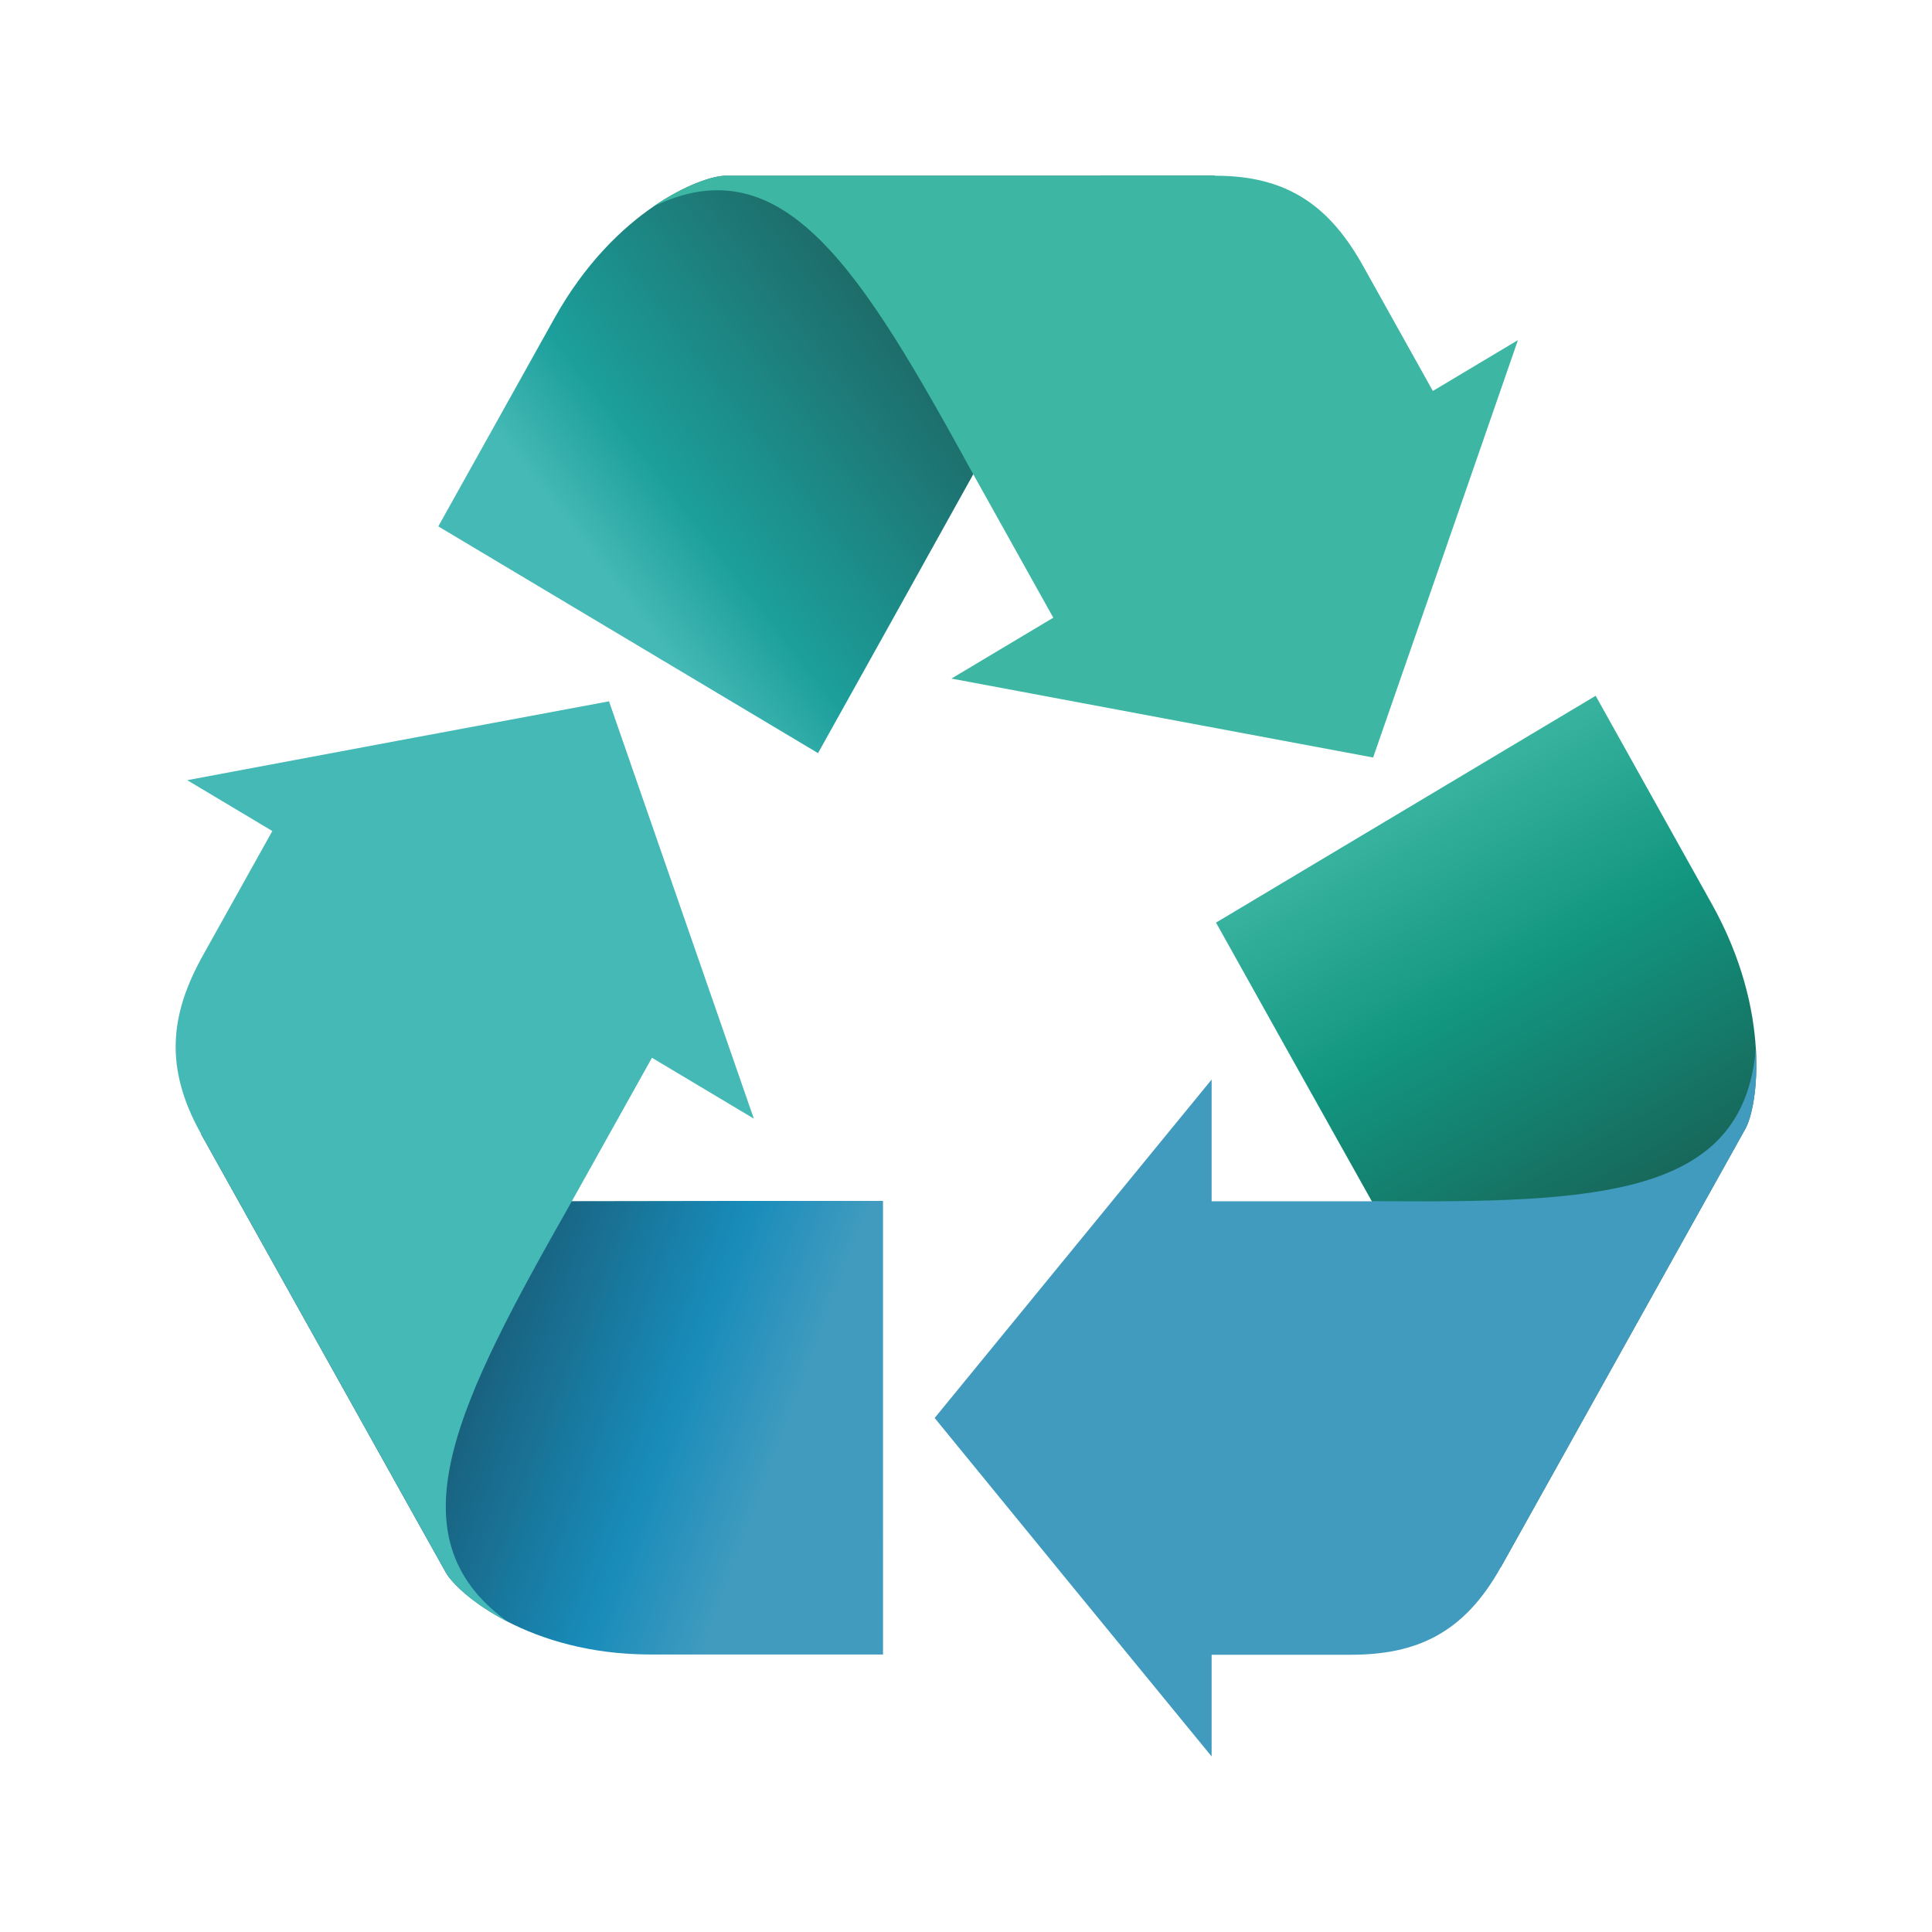 <?xml version="1.0" encoding="UTF-8" standalone="no"?>
<svg
   xmlns:dc="http://purl.org/dc/elements/1.1/"
   xmlns:cc="http://creativecommons.org/ns#"
   xmlns:rdf="http://www.w3.org/1999/02/22-rdf-syntax-ns#"
   xmlns:svg="http://www.w3.org/2000/svg"
   xmlns="http://www.w3.org/2000/svg"
   xmlns:xlink="http://www.w3.org/1999/xlink"
   xmlns:sodipodi="http://sodipodi.sourceforge.net/DTD/sodipodi-0.dtd"
   xmlns:inkscape="http://www.inkscape.org/namespaces/inkscape"
   viewBox="0 0 22 22"
   id="svg2"
   version="1.1"
   inkscape:version="0.48.4 r9939"
   width="100%"
   height="100%"
   sodipodi:docname="user-trash.svg">
  <defs
     id="defs14">
    <linearGradient
       gradientUnits="userSpaceOnUse"
       xlink:href="#linearGradient4146"
       id="linearGradient3307"
       y2="732.153"
       x2="894.946"
       y1="640.894"
       x1="881.505" />
    <linearGradient
       gradientUnits="userSpaceOnUse"
       xlink:href="#linearGradient4801"
       id="linearGradient3305"
       y2="654.335"
       x2="877.73"
       y1="732.014"
       x1="889.936" />
    <linearGradient
       gradientUnits="userSpaceOnUse"
       xlink:href="#linearGradient4748"
       id="linearGradient3303"
       y2="732.153"
       x2="894.946"
       y1="631.153"
       x1="838.632" />
    <linearGradient
       gradientUnits="userSpaceOnUse"
       xlink:href="#linearGradient4136"
       id="linearGradient3124"
       y2="531.383"
       x2="730.942"
       y1="535.416"
       x1="853.489" />
    <linearGradient
       gradientUnits="userSpaceOnUse"
       xlink:href="#linearGradient3873"
       id="linearGradient3122"
       y2="334.234"
       x2="810.714"
       y1="557.806"
       x1="689.146" />
    <linearGradient
       gradientUnits="userSpaceOnUse"
       xlink:href="#linearGradient4156"
       id="linearGradient3120"
       y2="573.684"
       x2="854.286"
       y1="518.684"
       x1="713.036" />
    <linearGradient
       gradientUnits="userSpaceOnUse"
       xlink:href="#linearGradient4146"
       id="linearGradient3118"
       y2="516.494"
       x2="716.031"
       y1="561.186"
       x1="844.636" />
    <linearGradient
       gradientUnits="userSpaceOnUse"
       xlink:href="#linearGradient4146"
       id="linearGradient4915"
       y2="732.153"
       x2="894.946"
       y1="640.894"
       x1="881.505" />
    <linearGradient
       gradientUnits="userSpaceOnUse"
       xlink:href="#linearGradient4801"
       id="linearGradient4913"
       y2="654.335"
       x2="877.73"
       y1="732.014"
       x1="889.936" />
    <linearGradient
       gradientUnits="userSpaceOnUse"
       xlink:href="#linearGradient4748"
       id="linearGradient4911"
       y2="732.153"
       x2="894.946"
       y1="631.153"
       x1="838.632" />
    <linearGradient
       id="linearGradient4748-8">
      <stop
         offset="0"
         style="stop-color:#fcb923;stop-opacity:1"
         id="stop4750-3" />
      <stop
         offset="0.478"
         style="stop-color:#fcb923;stop-opacity:1"
         id="stop4752-2" />
      <stop
         offset="1"
         style="stop-color:#d97712;stop-opacity:1"
         id="stop4754-8" />
    </linearGradient>
    <linearGradient
       id="linearGradient4748-4">
      <stop
         offset="0"
         style="stop-color:#fcb923;stop-opacity:1"
         id="stop4750-7" />
      <stop
         offset="0.478"
         style="stop-color:#fcb923;stop-opacity:1"
         id="stop4752-1" />
      <stop
         offset="1"
         style="stop-color:#d97712;stop-opacity:1"
         id="stop4754-3" />
    </linearGradient>
    <linearGradient
       gradientUnits="userSpaceOnUse"
       xlink:href="#linearGradient4156"
       id="linearGradient4154"
       y2="573.684"
       x2="854.286"
       y1="518.684"
       x1="713.036" />
    <linearGradient
       gradientUnits="userSpaceOnUse"
       xlink:href="#linearGradient4136"
       id="linearGradient4142"
       y2="531.383"
       x2="730.942"
       y1="535.416"
       x1="853.489" />
    <linearGradient
       gradientUnits="userSpaceOnUse"
       xlink:href="#linearGradient3873"
       id="linearGradient4120"
       y2="334.234"
       x2="810.714"
       y1="557.806"
       x1="689.146" />
    <linearGradient
       id="linearGradient3873-4">
      <stop
         offset="0"
         style="stop-color:#2c9157;stop-opacity:1"
         id="stop3875-42" />
      <stop
         offset="0.803"
         style="stop-color:#2c9157;stop-opacity:1"
         id="stop3881-50" />
      <stop
         offset="1"
         style="stop-color:#006457;stop-opacity:1"
         id="stop3877-4" />
    </linearGradient>
    <linearGradient
       gradientUnits="userSpaceOnUse"
       xlink:href="#linearGradient3873-4"
       id="linearGradient3879-4"
       y2="334.234"
       x2="810.714"
       y1="557.806"
       x1="689.146" />
    <linearGradient
       id="linearGradient3836-0">
      <stop
         offset="0"
         style="stop-color:#0b0184;stop-opacity:1"
         id="stop3838-2" />
      <stop
         offset="0.326"
         style="stop-color:#2322ee;stop-opacity:1"
         id="stop3871-2" />
      <stop
         offset="1"
         style="stop-color:#3b44fa;stop-opacity:1"
         id="stop3840-15" />
    </linearGradient>
    <linearGradient
       id="linearGradient3873-8">
      <stop
         offset="0"
         style="stop-color:#2c9157;stop-opacity:1"
         id="stop3875-8" />
      <stop
         offset="0.803"
         style="stop-color:#2c9157;stop-opacity:1"
         id="stop3881-1" />
      <stop
         offset="1"
         style="stop-color:#006457;stop-opacity:1"
         id="stop3877-8" />
    </linearGradient>
    <linearGradient
       gradientUnits="userSpaceOnUse"
       xlink:href="#linearGradient3873-8"
       id="linearGradient3879-12"
       y2="334.234"
       x2="810.714"
       y1="557.806"
       x1="689.146" />
    <linearGradient
       id="linearGradient3836-9">
      <stop
         offset="0"
         style="stop-color:#0b0184;stop-opacity:1"
         id="stop3838-0" />
      <stop
         offset="0.326"
         style="stop-color:#2322ee;stop-opacity:1"
         id="stop3871-53" />
      <stop
         offset="1"
         style="stop-color:#3b44fa;stop-opacity:1"
         id="stop3840-9" />
    </linearGradient>
    <linearGradient
       gradientUnits="userSpaceOnUse"
       xlink:href="#linearGradient4146"
       id="linearGradient3869-4"
       y2="516.494"
       x2="716.031"
       y1="561.186"
       x1="844.636" />
    <linearGradient
       id="linearGradient3873-9">
      <stop
         offset="0"
         style="stop-color:#2c9157;stop-opacity:1"
         id="stop3875-9" />
      <stop
         offset="0.803"
         style="stop-color:#2c9157;stop-opacity:1"
         id="stop3881-5" />
      <stop
         offset="1"
         style="stop-color:#006457;stop-opacity:1"
         id="stop3877-5" />
    </linearGradient>
    <linearGradient
       gradientUnits="userSpaceOnUse"
       xlink:href="#linearGradient3873-9"
       id="linearGradient3879-1"
       y2="334.234"
       x2="810.714"
       y1="557.806"
       x1="689.146" />
    <linearGradient
       id="linearGradient3836-4">
      <stop
         offset="0"
         style="stop-color:#0b0184;stop-opacity:1"
         id="stop3838-9" />
      <stop
         offset="0.326"
         style="stop-color:#2322ee;stop-opacity:1"
         id="stop3871-3" />
      <stop
         offset="1"
         style="stop-color:#3b44fa;stop-opacity:1"
         id="stop3840-1" />
    </linearGradient>
    <linearGradient
       id="linearGradient3873-2">
      <stop
         offset="0"
         style="stop-color:#2c9157;stop-opacity:1"
         id="stop3875-4" />
      <stop
         offset="0.803"
         style="stop-color:#2c9157;stop-opacity:1"
         id="stop3881-6" />
      <stop
         offset="1"
         style="stop-color:#006457;stop-opacity:1"
         id="stop3877-6" />
    </linearGradient>
    <linearGradient
       gradientUnits="userSpaceOnUse"
       xlink:href="#linearGradient3873-2"
       id="linearGradient3879-3"
       y2="334.234"
       x2="810.714"
       y1="557.806"
       x1="689.146" />
    <linearGradient
       id="linearGradient3836-8">
      <stop
         offset="0"
         style="stop-color:#0b0184;stop-opacity:1"
         id="stop3838-1" />
      <stop
         offset="0.326"
         style="stop-color:#2322ee;stop-opacity:1"
         id="stop3871-5" />
      <stop
         offset="1"
         style="stop-color:#3b44fa;stop-opacity:1"
         id="stop3840-2" />
    </linearGradient>
    <linearGradient
       gradientUnits="userSpaceOnUse"
       xlink:href="#linearGradient3855"
       id="linearGradient3861"
       y2="418.076"
       x2="720"
       y1="418.076"
       x1="-20" />
    <inkscape:path-effect
       id="path-effect3801"
       effect="spiro"
       is_visible="true" />
    <inkscape:path-effect
       id="path-effect3817"
       effect="spiro"
       is_visible="true" />
    <linearGradient
       id="linearGradient3820">
      <stop
         offset="0"
         style="stop-color:#ff0000;stop-opacity:1"
         id="stop3822" />
      <stop
         offset="1"
         style="stop-color:#ff0000;stop-opacity:0"
         id="stop3824" />
    </linearGradient>
    <linearGradient
       id="linearGradient3836">
      <stop
         offset="0"
         style="stop-color:#0b0184;stop-opacity:1"
         id="stop3838" />
      <stop
         offset="0.326"
         style="stop-color:#2322ee;stop-opacity:1"
         id="stop3871" />
      <stop
         offset="1"
         style="stop-color:#3b44fa;stop-opacity:1"
         id="stop3840" />
    </linearGradient>
    <linearGradient
       id="linearGradient3855">
      <stop
         offset="0"
         style="stop-color:#3b44fa;stop-opacity:1"
         id="stop3857" />
      <stop
         offset="1"
         style="stop-color:#3b44fa;stop-opacity:0"
         id="stop3859" />
    </linearGradient>
    <linearGradient
       id="linearGradient3873">
      <stop
         offset="0"
         style="stop-color:#2c9157;stop-opacity:1"
         id="stop3875" />
      <stop
         offset="0.803"
         style="stop-color:#2c9157;stop-opacity:1"
         id="stop3881" />
      <stop
         offset="1"
         style="stop-color:#006457;stop-opacity:1"
         id="stop3877" />
    </linearGradient>
    <linearGradient
       id="linearGradient4136">
      <stop
         offset="0"
         style="stop-color:#fcb923;stop-opacity:1"
         id="stop4138" />
      <stop
         offset="0.705"
         style="stop-color:#fcb923;stop-opacity:1"
         id="stop4144" />
      <stop
         offset="1"
         style="stop-color:#d97712;stop-opacity:1"
         id="stop4140" />
    </linearGradient>
    <linearGradient
       id="linearGradient4146">
      <stop
         offset="0"
         style="stop-color:#45b9b6;stop-opacity:1;"
         id="stop4148" />
      <stop
         offset="0.277"
         style="stop-color:#1c9f9b;stop-opacity:1;"
         id="stop4150" />
      <stop
         offset="1"
         style="stop-color:#1d6c6a;stop-opacity:1;"
         id="stop4152" />
    </linearGradient>
    <linearGradient
       id="linearGradient4156">
      <stop
         offset="0"
         style="stop-color:#0d00ab;stop-opacity:1"
         id="stop4158" />
      <stop
         offset="0.497"
         style="stop-color:#2322ee;stop-opacity:1"
         id="stop4160" />
      <stop
         offset="1"
         style="stop-color:#3b44fa;stop-opacity:1"
         id="stop4162" />
    </linearGradient>
    <linearGradient
       id="linearGradient4748">
      <stop
         offset="0"
         style="stop-color:#3db7a3;stop-opacity:1;"
         id="stop4750" />
      <stop
         offset="0.478"
         style="stop-color:#129680;stop-opacity:1;"
         id="stop4752" />
      <stop
         offset="1"
         style="stop-color:#17675a;stop-opacity:1;"
         id="stop4754" />
    </linearGradient>
    <linearGradient
       id="linearGradient4801">
      <stop
         offset="0"
         style="stop-color:#195f7b;stop-opacity:1;"
         id="stop4803" />
      <stop
         offset="0.643"
         style="stop-color:#188cba;stop-opacity:1;"
         id="stop4805" />
      <stop
         offset="1"
         style="stop-color:#419bbf;stop-opacity:1;"
         id="stop4807" />
    </linearGradient>
    <linearGradient
       inkscape:collect="always"
       xlink:href="#linearGradient4748"
       id="linearGradient3229"
       gradientUnits="userSpaceOnUse"
       x1="838.632"
       y1="631.153"
       x2="894.946"
       y2="732.153" />
    <linearGradient
       inkscape:collect="always"
       xlink:href="#linearGradient4801"
       id="linearGradient3231"
       gradientUnits="userSpaceOnUse"
       x1="889.936"
       y1="732.014"
       x2="877.73"
       y2="654.335" />
    <linearGradient
       inkscape:collect="always"
       xlink:href="#linearGradient4146"
       id="linearGradient3233"
       gradientUnits="userSpaceOnUse"
       x1="881.505"
       y1="640.894"
       x2="894.946"
       y2="732.153" />
    <linearGradient
       inkscape:collect="always"
       xlink:href="#linearGradient4748"
       id="linearGradient3247"
       gradientUnits="userSpaceOnUse"
       x1="838.632"
       y1="631.153"
       x2="894.946"
       y2="732.153" />
    <linearGradient
       inkscape:collect="always"
       xlink:href="#linearGradient4748"
       id="linearGradient3251"
       gradientUnits="userSpaceOnUse"
       x1="838.632"
       y1="631.153"
       x2="894.946"
       y2="732.153"
       gradientTransform="translate(323.954,135.327)" />
    <linearGradient
       inkscape:collect="always"
       xlink:href="#linearGradient4748"
       id="linearGradient3255"
       gradientUnits="userSpaceOnUse"
       gradientTransform="matrix(0.046,0,0,0.048,-22.801,-21.354)"
       x1="838.632"
       y1="631.153"
       x2="894.946"
       y2="732.153" />
    <linearGradient
       inkscape:collect="always"
       xlink:href="#linearGradient4801"
       id="linearGradient3257"
       gradientUnits="userSpaceOnUse"
       x1="889.936"
       y1="732.014"
       x2="877.73"
       y2="654.335" />
    <linearGradient
       inkscape:collect="always"
       xlink:href="#linearGradient4801"
       id="linearGradient3261"
       gradientUnits="userSpaceOnUse"
       x1="889.936"
       y1="732.014"
       x2="877.73"
       y2="654.335"
       gradientTransform="matrix(-0.023,0.041,-0.04,-0.024,55.048,-3.229)" />
    <linearGradient
       inkscape:collect="always"
       xlink:href="#linearGradient4146"
       id="linearGradient3263"
       gradientUnits="userSpaceOnUse"
       x1="881.505"
       y1="640.894"
       x2="894.946"
       y2="732.153" />
    <linearGradient
       inkscape:collect="always"
       xlink:href="#linearGradient4146"
       id="linearGradient3267"
       gradientUnits="userSpaceOnUse"
       x1="881.505"
       y1="640.894"
       x2="894.946"
       y2="732.153"
       gradientTransform="matrix(-0.023,-0.041,0.04,-0.024,0.968,57.34)" />
  </defs>
  <sodipodi:namedview
     pagecolor="#333333"
     bordercolor="#666666"
     borderopacity="1"
     objecttolerance="10"
     gridtolerance="10"
     guidetolerance="10"
     inkscape:pageopacity="1"
     inkscape:pageshadow="2"
     inkscape:window-width="1366"
     inkscape:window-height="742"
     id="namedview12"
     showgrid="true"
     inkscape:zoom="8.58"
     inkscape:cx="9.6185077"
     inkscape:cy="9.879678"
     inkscape:window-x="0"
     inkscape:window-y="26"
     inkscape:window-maximized="1"
     inkscape:current-layer="svg2">
    <inkscape:grid
       type="xygrid"
       id="grid4037"
       empspacing="5"
       visible="true"
       enabled="true"
       snapvisiblegridlinesonly="true" />
  </sodipodi:namedview>
  <path
     style="fill:url(#linearGradient3255);fill-opacity:1;fill-rule:nonzero;stroke:none"
     id="rect4164-7-9-29"
     d="m 18.17,7.923 -4.323,2.583 c 0.59,1.059 1.182,2.116 1.774,3.173 l 1.469,4.167 2.786,-4.994 c 0.136,-0.244 0.307,-1.323 -0.383,-2.558 z"
     inkscape:connector-curvature="0" />
  <path
     style="fill:#419bbf;fill-opacity:1;fill-rule:nonzero;stroke:none"
     id="rect4164-7-9-29-0"
     d="m 15.62,13.679 -1.823,0 0,-1.386 -1.578,1.928 -1.576,1.926 1.576,1.928 1.578,1.926 0,-1.158 1.581,0 c 0.752,0 1.291,-0.242 1.712,-0.997 l 2.786,-4.994 c 0.068,-0.123 0.146,-0.455 0.118,-0.912 -0.143,1.695 -1.804,1.757 -4.374,1.738 z"
     inkscape:connector-curvature="0" />
  <path
     inkscape:connector-curvature="0"
     d="m 10.055,18.84 -1.29e-4,-5.165 c -1.181,-4.67e-4 -2.362,3.41e-4 -3.544,0.003 l -4.223,-0.767 2.787,4.993 c 0.136,0.244 0.954,0.936 2.333,0.936 z"
     id="rect4164-7-9-29-1"
     style="fill:url(#linearGradient3261);fill-opacity:1;fill-rule:nonzero;stroke:none" />
  <path
     inkscape:connector-curvature="0"
     d="M 6.512,13.678 7.424,12.045 8.584,12.738 7.759,10.361 6.935,7.986 4.533,8.434 2.132,8.884 3.101,9.463 2.311,10.879 C 1.935,11.553 1.868,12.157 2.289,12.911 l 2.787,4.993 c 0.068,0.123 0.308,0.358 0.704,0.562 -1.347,-0.975 -0.569,-2.495 0.732,-4.788 z"
     id="rect4164-7-9-29-0-6"
     style="fill:#45b9b6;fill-opacity:1;fill-rule:nonzero;stroke:none" />
  <path
     inkscape:connector-curvature="0"
     d="m 4.991,5.994 4.324,2.582 C 9.905,7.518 10.495,6.46 11.083,5.4 l 2.754,-3.4 -5.573,9.9e-4 C 7.991,2.001 7.003,2.388 6.314,3.623 z"
     id="rect4164-7-9-29-01"
     style="fill:url(#linearGradient3267);fill-opacity:1;fill-rule:nonzero;stroke:none" />
  <path
     inkscape:connector-curvature="0"
     d="m 11.083,5.401 0.911,1.633 -1.16,0.693 2.402,0.45 2.4,0.449 0.825,-2.376 0.824,-2.377 -0.969,0.579 -0.79,-1.416 C 15.151,2.362 14.679,2 13.837,2.001 L 8.263,2.001 C 8.127,2.001 7.81,2.098 7.441,2.351 8.931,1.632 9.814,3.089 11.083,5.401 z"
     id="rect4164-7-9-29-0-2"
     style="fill:#3db7a3;fill-opacity:1;fill-rule:nonzero;stroke:none" />
</svg>
